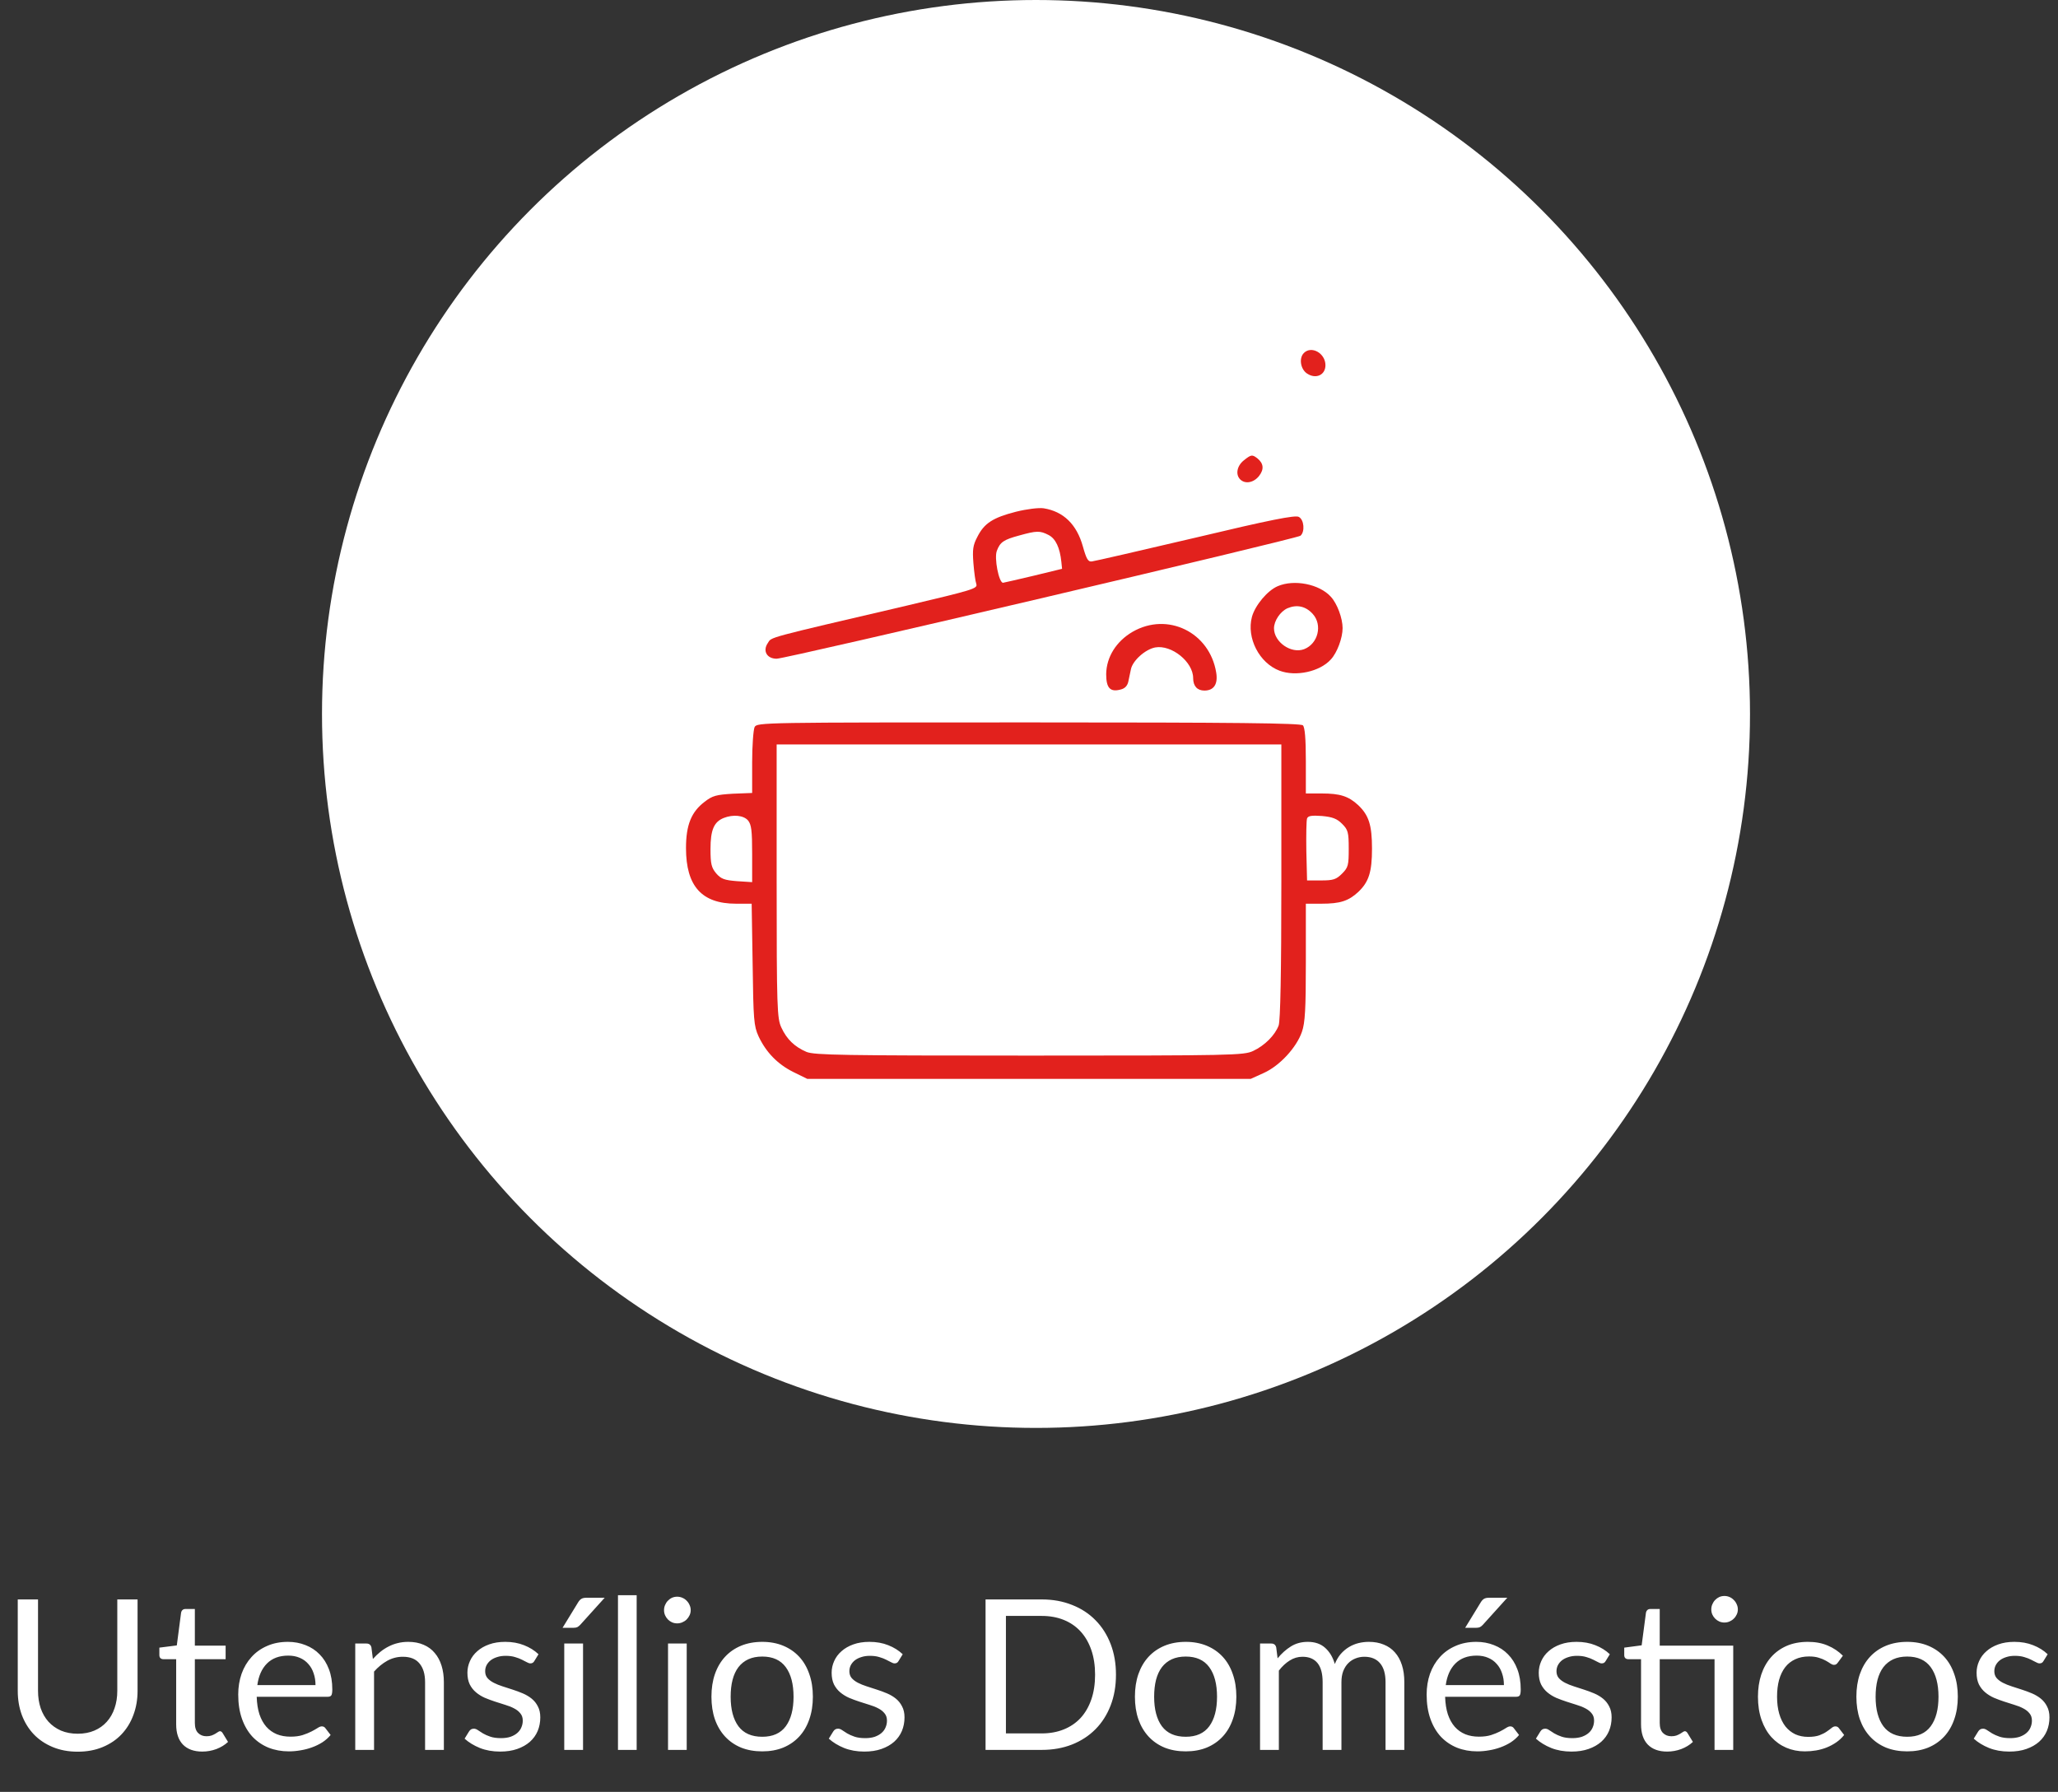 <svg width="147" height="128" viewBox="0 0 147 128" fill="none" xmlns="http://www.w3.org/2000/svg">
<rect x="0" y="0" width="147" height="128" fill="#333333" stroke="none"/>
<circle cx="74" cy="51" r="51" fill="white"/>
<path d="M5.551 123.845C5.996 123.845 6.393 123.77 6.743 123.62C7.093 123.47 7.388 123.26 7.628 122.99C7.873 122.72 8.058 122.397 8.183 122.022C8.313 121.647 8.378 121.235 8.378 120.785V114.252H9.826V120.785C9.826 121.405 9.726 121.98 9.526 122.51C9.331 123.04 9.048 123.5 8.678 123.89C8.313 124.275 7.866 124.577 7.336 124.797C6.806 125.018 6.211 125.128 5.551 125.128C4.891 125.128 4.296 125.018 3.766 124.797C3.236 124.577 2.786 124.275 2.416 123.89C2.046 123.5 1.761 123.04 1.561 122.51C1.366 121.98 1.268 121.405 1.268 120.785V114.252H2.716V120.777C2.716 121.227 2.778 121.64 2.903 122.015C3.033 122.39 3.218 122.712 3.458 122.982C3.703 123.252 4.001 123.465 4.351 123.62C4.706 123.77 5.106 123.845 5.551 123.845ZM14.451 125.12C13.851 125.12 13.389 124.952 13.063 124.617C12.743 124.282 12.584 123.8 12.584 123.17V118.52H11.668C11.588 118.52 11.521 118.497 11.466 118.452C11.411 118.402 11.383 118.327 11.383 118.227V117.695L12.629 117.537L12.936 115.19C12.951 115.115 12.983 115.055 13.034 115.01C13.088 114.96 13.159 114.935 13.243 114.935H13.918V117.552H16.116V118.52H13.918V123.08C13.918 123.4 13.996 123.637 14.151 123.792C14.306 123.947 14.506 124.025 14.751 124.025C14.891 124.025 15.011 124.007 15.111 123.972C15.216 123.932 15.306 123.89 15.381 123.845C15.456 123.8 15.518 123.76 15.569 123.725C15.623 123.685 15.671 123.665 15.711 123.665C15.781 123.665 15.844 123.707 15.899 123.792L16.288 124.43C16.058 124.645 15.781 124.815 15.456 124.94C15.131 125.06 14.796 125.12 14.451 125.12ZM22.536 120.372C22.536 120.062 22.491 119.78 22.401 119.525C22.316 119.265 22.188 119.042 22.018 118.857C21.853 118.667 21.651 118.522 21.411 118.422C21.171 118.317 20.898 118.265 20.593 118.265C19.953 118.265 19.446 118.452 19.071 118.827C18.701 119.197 18.471 119.712 18.381 120.372H22.536ZM23.616 123.935C23.451 124.135 23.253 124.31 23.023 124.46C22.793 124.605 22.546 124.725 22.281 124.82C22.021 124.915 21.751 124.985 21.471 125.03C21.191 125.08 20.913 125.105 20.638 125.105C20.113 125.105 19.628 125.017 19.183 124.842C18.743 124.662 18.361 124.402 18.036 124.062C17.716 123.717 17.466 123.292 17.286 122.787C17.106 122.282 17.016 121.702 17.016 121.047C17.016 120.517 17.096 120.022 17.256 119.562C17.421 119.102 17.656 118.705 17.961 118.37C18.266 118.03 18.638 117.765 19.078 117.575C19.518 117.38 20.013 117.282 20.563 117.282C21.018 117.282 21.438 117.36 21.823 117.515C22.213 117.665 22.548 117.885 22.828 118.175C23.113 118.46 23.336 118.815 23.496 119.24C23.656 119.66 23.736 120.14 23.736 120.68C23.736 120.89 23.713 121.03 23.668 121.1C23.623 121.17 23.538 121.205 23.413 121.205H18.336C18.351 121.685 18.416 122.102 18.531 122.457C18.651 122.812 18.816 123.11 19.026 123.35C19.236 123.585 19.486 123.762 19.776 123.882C20.066 123.997 20.391 124.055 20.751 124.055C21.086 124.055 21.373 124.017 21.613 123.942C21.858 123.862 22.068 123.777 22.243 123.687C22.418 123.597 22.563 123.515 22.678 123.44C22.798 123.36 22.901 123.32 22.986 123.32C23.096 123.32 23.181 123.362 23.241 123.447L23.616 123.935ZM26.635 118.505C26.8 118.32 26.975 118.152 27.16 118.002C27.345 117.852 27.54 117.725 27.745 117.62C27.955 117.51 28.175 117.427 28.405 117.372C28.64 117.312 28.893 117.282 29.163 117.282C29.578 117.282 29.943 117.352 30.258 117.492C30.578 117.627 30.843 117.822 31.053 118.077C31.268 118.327 31.43 118.63 31.54 118.985C31.65 119.34 31.705 119.732 31.705 120.162V125H30.363V120.162C30.363 119.587 30.23 119.142 29.965 118.827C29.705 118.507 29.308 118.347 28.773 118.347C28.378 118.347 28.008 118.442 27.663 118.632C27.323 118.822 27.008 119.08 26.718 119.405V125H25.375V117.402H26.178C26.368 117.402 26.485 117.495 26.53 117.68L26.635 118.505ZM38.165 118.655C38.105 118.765 38.012 118.82 37.887 118.82C37.812 118.82 37.727 118.792 37.632 118.737C37.537 118.682 37.42 118.622 37.28 118.557C37.145 118.487 36.982 118.425 36.792 118.37C36.602 118.31 36.377 118.28 36.117 118.28C35.892 118.28 35.69 118.31 35.51 118.37C35.33 118.425 35.175 118.502 35.045 118.602C34.92 118.702 34.822 118.82 34.752 118.955C34.687 119.085 34.655 119.227 34.655 119.382C34.655 119.577 34.71 119.74 34.82 119.87C34.935 120 35.085 120.112 35.27 120.207C35.455 120.302 35.665 120.387 35.9 120.462C36.135 120.532 36.375 120.61 36.62 120.695C36.87 120.775 37.112 120.865 37.347 120.965C37.582 121.065 37.792 121.19 37.977 121.34C38.162 121.49 38.31 121.675 38.42 121.895C38.535 122.11 38.592 122.37 38.592 122.675C38.592 123.025 38.53 123.35 38.405 123.65C38.28 123.945 38.095 124.202 37.85 124.422C37.605 124.637 37.305 124.807 36.95 124.932C36.595 125.058 36.185 125.12 35.72 125.12C35.19 125.12 34.71 125.035 34.28 124.865C33.85 124.69 33.485 124.467 33.185 124.197L33.5 123.687C33.54 123.622 33.587 123.572 33.642 123.537C33.697 123.502 33.767 123.485 33.852 123.485C33.942 123.485 34.037 123.52 34.137 123.59C34.237 123.66 34.357 123.737 34.497 123.822C34.642 123.907 34.817 123.985 35.022 124.055C35.227 124.125 35.482 124.16 35.787 124.16C36.047 124.16 36.275 124.127 36.47 124.062C36.665 123.992 36.827 123.9 36.957 123.785C37.087 123.67 37.182 123.537 37.242 123.387C37.307 123.237 37.34 123.077 37.34 122.907C37.34 122.697 37.282 122.525 37.167 122.39C37.057 122.25 36.91 122.132 36.725 122.037C36.54 121.937 36.327 121.852 36.087 121.782C35.852 121.707 35.61 121.63 35.36 121.55C35.115 121.47 34.872 121.38 34.632 121.28C34.397 121.175 34.187 121.045 34.002 120.89C33.817 120.735 33.667 120.545 33.552 120.32C33.442 120.09 33.387 119.812 33.387 119.487C33.387 119.197 33.447 118.92 33.567 118.655C33.687 118.385 33.862 118.15 34.092 117.95C34.322 117.745 34.605 117.582 34.94 117.463C35.275 117.342 35.657 117.282 36.087 117.282C36.587 117.282 37.035 117.362 37.43 117.522C37.83 117.677 38.175 117.892 38.465 118.167L38.165 118.655ZM41.646 117.402V125H40.304V117.402H41.646ZM43.191 114.132L41.444 116.067C41.374 116.142 41.304 116.197 41.234 116.232C41.169 116.262 41.084 116.277 40.979 116.277H40.184L41.294 114.462C41.364 114.347 41.439 114.265 41.519 114.215C41.604 114.16 41.726 114.132 41.886 114.132H43.191ZM45.476 113.952V125H44.141V113.952H45.476ZM49.051 117.402V125H47.716V117.402H49.051ZM49.336 115.017C49.336 115.147 49.309 115.27 49.254 115.385C49.203 115.495 49.133 115.595 49.044 115.685C48.959 115.77 48.856 115.837 48.736 115.887C48.621 115.937 48.498 115.962 48.368 115.962C48.239 115.962 48.116 115.937 48.001 115.887C47.891 115.837 47.794 115.77 47.709 115.685C47.623 115.595 47.556 115.495 47.506 115.385C47.456 115.27 47.431 115.147 47.431 115.017C47.431 114.887 47.456 114.765 47.506 114.65C47.556 114.53 47.623 114.427 47.709 114.342C47.794 114.252 47.891 114.182 48.001 114.132C48.116 114.082 48.239 114.057 48.368 114.057C48.498 114.057 48.621 114.082 48.736 114.132C48.856 114.182 48.959 114.252 49.044 114.342C49.133 114.427 49.203 114.53 49.254 114.65C49.309 114.765 49.336 114.887 49.336 115.017ZM54.447 117.282C55.002 117.282 55.502 117.375 55.947 117.56C56.392 117.745 56.772 118.007 57.087 118.347C57.402 118.687 57.642 119.1 57.807 119.585C57.977 120.065 58.062 120.602 58.062 121.197C58.062 121.797 57.977 122.337 57.807 122.817C57.642 123.297 57.402 123.707 57.087 124.047C56.772 124.387 56.392 124.65 55.947 124.835C55.502 125.015 55.002 125.105 54.447 125.105C53.887 125.105 53.382 125.015 52.932 124.835C52.487 124.65 52.107 124.387 51.792 124.047C51.477 123.707 51.234 123.297 51.065 122.817C50.9 122.337 50.817 121.797 50.817 121.197C50.817 120.602 50.9 120.065 51.065 119.585C51.234 119.1 51.477 118.687 51.792 118.347C52.107 118.007 52.487 117.745 52.932 117.56C53.382 117.375 53.887 117.282 54.447 117.282ZM54.447 124.062C55.197 124.062 55.757 123.812 56.127 123.312C56.497 122.807 56.682 122.105 56.682 121.205C56.682 120.3 56.497 119.595 56.127 119.09C55.757 118.585 55.197 118.332 54.447 118.332C54.067 118.332 53.734 118.397 53.45 118.527C53.169 118.657 52.934 118.845 52.745 119.09C52.559 119.335 52.419 119.637 52.325 119.997C52.234 120.352 52.19 120.755 52.19 121.205C52.19 122.105 52.374 122.807 52.745 123.312C53.12 123.812 53.687 124.062 54.447 124.062ZM64.18 118.655C64.12 118.765 64.028 118.82 63.903 118.82C63.828 118.82 63.743 118.792 63.648 118.737C63.553 118.682 63.435 118.622 63.295 118.557C63.16 118.487 62.998 118.425 62.808 118.37C62.618 118.31 62.393 118.28 62.133 118.28C61.908 118.28 61.705 118.31 61.525 118.37C61.345 118.425 61.19 118.502 61.06 118.602C60.935 118.702 60.838 118.82 60.768 118.955C60.703 119.085 60.67 119.227 60.67 119.382C60.67 119.577 60.725 119.74 60.835 119.87C60.95 120 61.1 120.112 61.285 120.207C61.47 120.302 61.68 120.387 61.915 120.462C62.15 120.532 62.39 120.61 62.635 120.695C62.885 120.775 63.128 120.865 63.363 120.965C63.598 121.065 63.808 121.19 63.993 121.34C64.178 121.49 64.325 121.675 64.435 121.895C64.55 122.11 64.608 122.37 64.608 122.675C64.608 123.025 64.545 123.35 64.42 123.65C64.295 123.945 64.11 124.202 63.865 124.422C63.62 124.637 63.32 124.807 62.965 124.932C62.61 125.058 62.2 125.12 61.735 125.12C61.205 125.12 60.725 125.035 60.295 124.865C59.865 124.69 59.5 124.467 59.2 124.197L59.515 123.687C59.555 123.622 59.603 123.572 59.658 123.537C59.713 123.502 59.783 123.485 59.868 123.485C59.958 123.485 60.053 123.52 60.153 123.59C60.253 123.66 60.373 123.737 60.513 123.822C60.658 123.907 60.833 123.985 61.038 124.055C61.243 124.125 61.498 124.16 61.803 124.16C62.063 124.16 62.29 124.127 62.485 124.062C62.68 123.992 62.843 123.9 62.973 123.785C63.103 123.67 63.198 123.537 63.258 123.387C63.323 123.237 63.355 123.077 63.355 122.907C63.355 122.697 63.298 122.525 63.183 122.39C63.073 122.25 62.925 122.132 62.74 122.037C62.555 121.937 62.343 121.852 62.103 121.782C61.868 121.707 61.625 121.63 61.375 121.55C61.13 121.47 60.888 121.38 60.648 121.28C60.413 121.175 60.203 121.045 60.018 120.89C59.833 120.735 59.683 120.545 59.568 120.32C59.458 120.09 59.403 119.812 59.403 119.487C59.403 119.197 59.463 118.92 59.583 118.655C59.703 118.385 59.878 118.15 60.108 117.95C60.338 117.745 60.62 117.582 60.955 117.463C61.29 117.342 61.673 117.282 62.103 117.282C62.603 117.282 63.05 117.362 63.445 117.522C63.845 117.677 64.19 117.892 64.48 118.167L64.18 118.655ZM79.712 119.63C79.712 120.435 79.585 121.167 79.33 121.827C79.075 122.487 78.715 123.052 78.25 123.522C77.785 123.992 77.225 124.357 76.57 124.617C75.92 124.872 75.2 125 74.41 125H70.397V114.252H74.41C75.2 114.252 75.92 114.382 76.57 114.642C77.225 114.897 77.785 115.262 78.25 115.737C78.715 116.207 79.075 116.772 79.33 117.432C79.585 118.092 79.712 118.825 79.712 119.63ZM78.22 119.63C78.22 118.97 78.13 118.38 77.95 117.86C77.77 117.34 77.515 116.9 77.185 116.54C76.855 116.18 76.455 115.905 75.985 115.715C75.515 115.525 74.99 115.43 74.41 115.43H71.852V123.822H74.41C74.99 123.822 75.515 123.727 75.985 123.537C76.455 123.347 76.855 123.075 77.185 122.72C77.515 122.36 77.77 121.92 77.95 121.4C78.13 120.88 78.22 120.29 78.22 119.63ZM84.696 117.282C85.251 117.282 85.751 117.375 86.196 117.56C86.641 117.745 87.021 118.007 87.336 118.347C87.651 118.687 87.891 119.1 88.056 119.585C88.226 120.065 88.311 120.602 88.311 121.197C88.311 121.797 88.226 122.337 88.056 122.817C87.891 123.297 87.651 123.707 87.336 124.047C87.021 124.387 86.641 124.65 86.196 124.835C85.751 125.015 85.251 125.105 84.696 125.105C84.136 125.105 83.631 125.015 83.181 124.835C82.736 124.65 82.356 124.387 82.041 124.047C81.726 123.707 81.484 123.297 81.314 122.817C81.148 122.337 81.066 121.797 81.066 121.197C81.066 120.602 81.148 120.065 81.314 119.585C81.484 119.1 81.726 118.687 82.041 118.347C82.356 118.007 82.736 117.745 83.181 117.56C83.631 117.375 84.136 117.282 84.696 117.282ZM84.696 124.062C85.446 124.062 86.006 123.812 86.376 123.312C86.746 122.807 86.931 122.105 86.931 121.205C86.931 120.3 86.746 119.595 86.376 119.09C86.006 118.585 85.446 118.332 84.696 118.332C84.316 118.332 83.984 118.397 83.698 118.527C83.418 118.657 83.183 118.845 82.993 119.09C82.808 119.335 82.668 119.637 82.573 119.997C82.484 120.352 82.439 120.755 82.439 121.205C82.439 122.105 82.624 122.807 82.993 123.312C83.368 123.812 83.936 124.062 84.696 124.062ZM90.004 125V117.402H90.807C90.997 117.402 91.114 117.495 91.159 117.68L91.257 118.46C91.537 118.115 91.852 117.832 92.202 117.612C92.552 117.392 92.957 117.282 93.417 117.282C93.927 117.282 94.339 117.425 94.654 117.71C94.974 117.995 95.204 118.38 95.344 118.865C95.454 118.59 95.594 118.352 95.764 118.152C95.939 117.952 96.134 117.787 96.349 117.657C96.564 117.527 96.792 117.432 97.032 117.372C97.277 117.312 97.524 117.282 97.774 117.282C98.174 117.282 98.529 117.347 98.839 117.477C99.154 117.602 99.419 117.787 99.634 118.032C99.854 118.277 100.022 118.58 100.137 118.94C100.252 119.295 100.309 119.702 100.309 120.162V125H98.967V120.162C98.967 119.567 98.837 119.117 98.577 118.812C98.317 118.502 97.942 118.347 97.452 118.347C97.232 118.347 97.022 118.387 96.822 118.467C96.627 118.542 96.454 118.655 96.304 118.805C96.154 118.955 96.034 119.145 95.944 119.375C95.859 119.6 95.817 119.862 95.817 120.162V125H94.474V120.162C94.474 119.552 94.352 119.097 94.107 118.797C93.862 118.497 93.504 118.347 93.034 118.347C92.704 118.347 92.399 118.437 92.119 118.617C91.839 118.792 91.582 119.032 91.347 119.337V125H90.004ZM107.423 120.372C107.423 120.062 107.378 119.78 107.288 119.525C107.203 119.265 107.076 119.042 106.906 118.857C106.741 118.667 106.538 118.522 106.298 118.422C106.058 118.317 105.786 118.265 105.481 118.265C104.841 118.265 104.333 118.452 103.958 118.827C103.588 119.197 103.358 119.712 103.268 120.372H107.423ZM108.503 123.935C108.338 124.135 108.141 124.31 107.911 124.46C107.681 124.605 107.433 124.725 107.168 124.82C106.908 124.915 106.638 124.985 106.358 125.03C106.078 125.08 105.801 125.105 105.526 125.105C105.001 125.105 104.516 125.017 104.071 124.842C103.631 124.662 103.248 124.402 102.923 124.062C102.603 123.717 102.353 123.292 102.173 122.787C101.993 122.282 101.903 121.702 101.903 121.047C101.903 120.517 101.983 120.022 102.143 119.562C102.308 119.102 102.543 118.705 102.848 118.37C103.153 118.03 103.526 117.765 103.966 117.575C104.406 117.38 104.901 117.282 105.451 117.282C105.906 117.282 106.326 117.36 106.711 117.515C107.101 117.665 107.436 117.885 107.716 118.175C108.001 118.46 108.223 118.815 108.383 119.24C108.543 119.66 108.623 120.14 108.623 120.68C108.623 120.89 108.601 121.03 108.556 121.1C108.511 121.17 108.426 121.205 108.301 121.205H103.223C103.238 121.685 103.303 122.102 103.418 122.457C103.538 122.812 103.703 123.11 103.913 123.35C104.123 123.585 104.373 123.762 104.663 123.882C104.953 123.997 105.278 124.055 105.638 124.055C105.973 124.055 106.261 124.017 106.501 123.942C106.746 123.862 106.956 123.777 107.131 123.687C107.306 123.597 107.451 123.515 107.566 123.44C107.686 123.36 107.788 123.32 107.873 123.32C107.983 123.32 108.068 123.362 108.128 123.447L108.503 123.935ZM107.663 114.132L105.916 116.067C105.846 116.142 105.776 116.197 105.706 116.232C105.641 116.262 105.556 116.277 105.451 116.277H104.656L105.766 114.462C105.836 114.347 105.911 114.265 105.991 114.215C106.076 114.16 106.198 114.132 106.358 114.132H107.663ZM114.688 118.655C114.628 118.765 114.536 118.82 114.411 118.82C114.336 118.82 114.251 118.792 114.156 118.737C114.061 118.682 113.943 118.622 113.803 118.557C113.668 118.487 113.506 118.425 113.316 118.37C113.126 118.31 112.901 118.28 112.641 118.28C112.416 118.28 112.213 118.31 112.033 118.37C111.853 118.425 111.698 118.502 111.568 118.602C111.443 118.702 111.346 118.82 111.276 118.955C111.211 119.085 111.178 119.227 111.178 119.382C111.178 119.577 111.233 119.74 111.343 119.87C111.458 120 111.608 120.112 111.793 120.207C111.978 120.302 112.188 120.387 112.423 120.462C112.658 120.532 112.898 120.61 113.143 120.695C113.393 120.775 113.636 120.865 113.871 120.965C114.106 121.065 114.316 121.19 114.501 121.34C114.686 121.49 114.833 121.675 114.943 121.895C115.058 122.11 115.116 122.37 115.116 122.675C115.116 123.025 115.053 123.35 114.928 123.65C114.803 123.945 114.618 124.202 114.373 124.422C114.128 124.637 113.828 124.807 113.473 124.932C113.118 125.058 112.708 125.12 112.243 125.12C111.713 125.12 111.233 125.035 110.803 124.865C110.373 124.69 110.008 124.467 109.708 124.197L110.023 123.687C110.063 123.622 110.111 123.572 110.166 123.537C110.221 123.502 110.291 123.485 110.376 123.485C110.466 123.485 110.561 123.52 110.661 123.59C110.761 123.66 110.881 123.737 111.021 123.822C111.166 123.907 111.341 123.985 111.546 124.055C111.751 124.125 112.006 124.16 112.311 124.16C112.571 124.16 112.798 124.127 112.993 124.062C113.188 123.992 113.351 123.9 113.481 123.785C113.611 123.67 113.706 123.537 113.766 123.387C113.831 123.237 113.863 123.077 113.863 122.907C113.863 122.697 113.806 122.525 113.691 122.39C113.581 122.25 113.433 122.132 113.248 122.037C113.063 121.937 112.851 121.852 112.611 121.782C112.376 121.707 112.133 121.63 111.883 121.55C111.638 121.47 111.396 121.38 111.156 121.28C110.921 121.175 110.711 121.045 110.526 120.89C110.341 120.735 110.191 120.545 110.076 120.32C109.966 120.09 109.911 119.812 109.911 119.487C109.911 119.197 109.971 118.92 110.091 118.655C110.211 118.385 110.386 118.15 110.616 117.95C110.846 117.745 111.128 117.582 111.463 117.463C111.798 117.342 112.181 117.282 112.611 117.282C113.111 117.282 113.558 117.362 113.953 117.522C114.353 117.677 114.698 117.892 114.988 118.167L114.688 118.655ZM123.802 125H122.467V118.52H118.552V123.08C118.552 123.4 118.63 123.637 118.785 123.792C118.94 123.947 119.14 124.025 119.385 124.025C119.525 124.025 119.645 124.007 119.745 123.972C119.85 123.932 119.94 123.89 120.015 123.845C120.09 123.8 120.152 123.76 120.202 123.725C120.257 123.685 120.305 123.665 120.345 123.665C120.415 123.665 120.477 123.707 120.532 123.792L120.922 124.43C120.692 124.645 120.415 124.815 120.09 124.94C119.765 125.06 119.43 125.12 119.085 125.12C118.485 125.12 118.022 124.952 117.697 124.617C117.377 124.282 117.217 123.8 117.217 123.17V118.52H116.302C116.222 118.52 116.155 118.497 116.1 118.452C116.045 118.402 116.017 118.327 116.017 118.227V117.695L117.262 117.53L117.57 115.19C117.585 115.115 117.617 115.055 117.667 115.01C117.722 114.96 117.792 114.935 117.877 114.935H118.552V117.552H123.802V125ZM124.132 114.965C124.132 115.095 124.105 115.217 124.05 115.332C124 115.442 123.93 115.54 123.84 115.625C123.755 115.71 123.655 115.777 123.54 115.827C123.425 115.877 123.302 115.902 123.172 115.902C123.042 115.902 122.92 115.877 122.805 115.827C122.695 115.777 122.597 115.71 122.512 115.625C122.427 115.54 122.36 115.442 122.31 115.332C122.26 115.217 122.235 115.095 122.235 114.965C122.235 114.835 122.26 114.712 122.31 114.597C122.36 114.477 122.427 114.375 122.512 114.29C122.597 114.2 122.695 114.13 122.805 114.08C122.92 114.03 123.042 114.005 123.172 114.005C123.302 114.005 123.425 114.03 123.54 114.08C123.655 114.13 123.755 114.2 123.84 114.29C123.93 114.375 124 114.477 124.05 114.597C124.105 114.712 124.132 114.835 124.132 114.965ZM131.283 118.752C131.243 118.807 131.203 118.85 131.163 118.88C131.123 118.91 131.068 118.925 130.998 118.925C130.923 118.925 130.84 118.895 130.75 118.835C130.66 118.77 130.548 118.7 130.413 118.625C130.283 118.55 130.12 118.482 129.925 118.422C129.735 118.357 129.5 118.325 129.22 118.325C128.845 118.325 128.515 118.392 128.23 118.527C127.945 118.657 127.705 118.847 127.51 119.097C127.32 119.347 127.175 119.65 127.075 120.005C126.98 120.36 126.933 120.757 126.933 121.197C126.933 121.657 126.985 122.067 127.09 122.427C127.195 122.782 127.343 123.082 127.533 123.327C127.728 123.567 127.96 123.752 128.23 123.882C128.505 124.007 128.813 124.07 129.153 124.07C129.478 124.07 129.745 124.032 129.955 123.957C130.165 123.877 130.338 123.79 130.473 123.695C130.613 123.6 130.728 123.515 130.818 123.44C130.913 123.36 131.005 123.32 131.095 123.32C131.205 123.32 131.29 123.362 131.35 123.447L131.725 123.935C131.56 124.14 131.373 124.315 131.163 124.46C130.953 124.605 130.725 124.727 130.48 124.827C130.24 124.922 129.988 124.992 129.723 125.038C129.458 125.083 129.188 125.105 128.913 125.105C128.438 125.105 127.995 125.017 127.585 124.842C127.18 124.667 126.828 124.415 126.528 124.085C126.228 123.75 125.993 123.34 125.823 122.855C125.653 122.37 125.568 121.817 125.568 121.197C125.568 120.632 125.645 120.11 125.8 119.63C125.96 119.15 126.19 118.737 126.49 118.392C126.795 118.042 127.168 117.77 127.608 117.575C128.053 117.38 128.563 117.282 129.138 117.282C129.673 117.282 130.143 117.37 130.548 117.545C130.958 117.715 131.32 117.957 131.635 118.272L131.283 118.752ZM136.229 117.282C136.784 117.282 137.284 117.375 137.729 117.56C138.174 117.745 138.554 118.007 138.869 118.347C139.184 118.687 139.424 119.1 139.589 119.585C139.759 120.065 139.844 120.602 139.844 121.197C139.844 121.797 139.759 122.337 139.589 122.817C139.424 123.297 139.184 123.707 138.869 124.047C138.554 124.387 138.174 124.65 137.729 124.835C137.284 125.015 136.784 125.105 136.229 125.105C135.669 125.105 135.164 125.015 134.714 124.835C134.269 124.65 133.889 124.387 133.574 124.047C133.259 123.707 133.017 123.297 132.847 122.817C132.682 122.337 132.599 121.797 132.599 121.197C132.599 120.602 132.682 120.065 132.847 119.585C133.017 119.1 133.259 118.687 133.574 118.347C133.889 118.007 134.269 117.745 134.714 117.56C135.164 117.375 135.669 117.282 136.229 117.282ZM136.229 124.062C136.979 124.062 137.539 123.812 137.909 123.312C138.279 122.807 138.464 122.105 138.464 121.205C138.464 120.3 138.279 119.595 137.909 119.09C137.539 118.585 136.979 118.332 136.229 118.332C135.849 118.332 135.517 118.397 135.232 118.527C134.952 118.657 134.717 118.845 134.527 119.09C134.342 119.335 134.202 119.637 134.107 119.997C134.017 120.352 133.972 120.755 133.972 121.205C133.972 122.105 134.157 122.807 134.527 123.312C134.902 123.812 135.469 124.062 136.229 124.062ZM145.962 118.655C145.902 118.765 145.81 118.82 145.685 118.82C145.61 118.82 145.525 118.792 145.43 118.737C145.335 118.682 145.217 118.622 145.077 118.557C144.942 118.487 144.78 118.425 144.59 118.37C144.4 118.31 144.175 118.28 143.915 118.28C143.69 118.28 143.487 118.31 143.307 118.37C143.127 118.425 142.972 118.502 142.842 118.602C142.717 118.702 142.62 118.82 142.55 118.955C142.485 119.085 142.452 119.227 142.452 119.382C142.452 119.577 142.507 119.74 142.617 119.87C142.732 120 142.882 120.112 143.067 120.207C143.252 120.302 143.462 120.387 143.697 120.462C143.932 120.532 144.172 120.61 144.417 120.695C144.667 120.775 144.91 120.865 145.145 120.965C145.38 121.065 145.59 121.19 145.775 121.34C145.96 121.49 146.107 121.675 146.217 121.895C146.332 122.11 146.39 122.37 146.39 122.675C146.39 123.025 146.327 123.35 146.202 123.65C146.077 123.945 145.892 124.202 145.647 124.422C145.402 124.637 145.102 124.807 144.747 124.932C144.392 125.058 143.982 125.12 143.517 125.12C142.987 125.12 142.507 125.035 142.077 124.865C141.647 124.69 141.282 124.467 140.982 124.197L141.297 123.687C141.337 123.622 141.385 123.572 141.44 123.537C141.495 123.502 141.565 123.485 141.65 123.485C141.74 123.485 141.835 123.52 141.935 123.59C142.035 123.66 142.155 123.737 142.295 123.822C142.44 123.907 142.615 123.985 142.82 124.055C143.025 124.125 143.28 124.16 143.585 124.16C143.845 124.16 144.072 124.127 144.267 124.062C144.462 123.992 144.625 123.9 144.755 123.785C144.885 123.67 144.98 123.537 145.04 123.387C145.105 123.237 145.137 123.077 145.137 122.907C145.137 122.697 145.08 122.525 144.965 122.39C144.855 122.25 144.707 122.132 144.522 122.037C144.337 121.937 144.125 121.852 143.885 121.782C143.65 121.707 143.407 121.63 143.157 121.55C142.912 121.47 142.67 121.38 142.43 121.28C142.195 121.175 141.985 121.045 141.8 120.89C141.615 120.735 141.465 120.545 141.35 120.32C141.24 120.09 141.185 119.812 141.185 119.487C141.185 119.197 141.245 118.92 141.365 118.655C141.485 118.385 141.66 118.15 141.89 117.95C142.12 117.745 142.402 117.582 142.737 117.463C143.072 117.342 143.455 117.282 143.885 117.282C144.385 117.282 144.832 117.362 145.227 117.522C145.627 117.677 145.972 117.892 146.262 118.167L145.962 118.655Z" fill="white"/>
<path d="M93.135 25.214C92.767 25.582 92.89 26.369 93.362 26.684C93.992 27.104 94.675 26.789 94.675 26.089C94.675 25.232 93.677 24.672 93.135 25.214Z" fill="#E2211D"/>
<path d="M88.83 32.897C88.358 33.282 88.235 33.894 88.585 34.244C88.935 34.594 89.547 34.489 89.933 33.999C90.3 33.527 90.265 33.107 89.81 32.739C89.442 32.459 89.373 32.459 88.83 32.897Z" fill="#E2211D"/>
<path d="M72.573 36.554C70.927 36.974 70.297 37.377 69.808 38.357C69.493 38.952 69.457 39.267 69.528 40.212C69.58 40.859 69.668 41.524 69.737 41.717C69.843 42.049 69.51 42.137 64.715 43.274C54.583 45.637 55.125 45.497 54.845 45.934C54.46 46.494 54.775 47.054 55.475 47.054C56.157 47.054 92.593 38.497 92.89 38.269C93.222 37.989 93.153 37.114 92.767 36.922C92.522 36.782 90.737 37.132 85.382 38.409C81.498 39.319 78.172 40.089 77.98 40.107C77.718 40.142 77.595 39.914 77.35 39.039C76.912 37.464 75.968 36.537 74.55 36.309C74.2 36.257 73.343 36.362 72.573 36.554ZM74.9 38.217C75.407 38.479 75.705 39.127 75.81 40.124L75.862 40.632L73.85 41.122C72.748 41.384 71.75 41.612 71.645 41.629C71.347 41.629 70.998 39.844 71.207 39.337C71.435 38.724 71.698 38.549 72.8 38.252C74.06 37.902 74.287 37.902 74.9 38.217Z" fill="#E2211D"/>
<path d="M91.262 41.874C90.527 42.189 89.652 43.239 89.425 44.062C89.022 45.567 89.95 47.369 91.402 47.912C92.557 48.349 94.272 47.982 95.06 47.107C95.515 46.617 95.9 45.567 95.9 44.867C95.9 44.167 95.515 43.117 95.06 42.627C94.237 41.717 92.435 41.367 91.262 41.874ZM93.765 43.852C94.482 44.639 94.15 45.987 93.152 46.372C92.225 46.722 91 45.864 91 44.884C91 44.342 91.455 43.677 91.962 43.449C92.627 43.169 93.257 43.292 93.765 43.852Z" fill="#E2211D"/>
<path d="M80.903 45.129C79.73 45.812 79.03 46.932 79.013 48.157C79.013 49.137 79.293 49.452 80.028 49.259C80.343 49.189 80.517 48.997 80.588 48.717C80.64 48.472 80.728 48.069 80.78 47.807C80.903 47.194 81.795 46.389 82.513 46.249C83.685 46.039 85.225 47.282 85.225 48.437C85.225 49.014 85.522 49.329 86.03 49.329C86.713 49.329 87.01 48.857 86.87 48.034C86.397 45.164 83.405 43.694 80.903 45.129Z" fill="#E2211D"/>
<path d="M53.9 51.937C53.812 52.129 53.725 53.267 53.725 54.457V56.644L52.36 56.697C51.17 56.767 50.89 56.837 50.33 57.274C49.385 57.992 49 58.919 49 60.582C49 63.294 50.12 64.554 52.57 64.554H53.69L53.76 68.877C53.812 72.849 53.847 73.287 54.18 74.022C54.722 75.177 55.545 76.017 56.665 76.577L57.663 77.067H73.5H89.338L90.265 76.647C91.403 76.139 92.61 74.827 92.995 73.707C93.222 73.059 93.275 72.079 93.275 68.719V64.554H94.395C95.725 64.554 96.32 64.362 97.02 63.714C97.772 62.997 98 62.297 98 60.617C98 58.937 97.772 58.237 97.02 57.519C96.32 56.872 95.725 56.679 94.395 56.679H93.275V54.352C93.275 52.777 93.205 51.954 93.065 51.814C92.907 51.657 88.323 51.604 73.465 51.604C54.477 51.604 54.075 51.604 53.9 51.937ZM91.525 62.962C91.525 69.454 91.455 72.919 91.332 73.252C91.07 73.952 90.335 74.687 89.513 75.072C88.847 75.387 88.025 75.404 73.535 75.404C60.148 75.404 58.188 75.369 57.61 75.142C56.752 74.774 56.193 74.232 55.807 73.392C55.51 72.744 55.475 72.044 55.475 62.927V53.179H73.5H91.525V62.962ZM53.428 58.604C53.672 58.902 53.725 59.322 53.725 60.984V63.014L52.64 62.944C51.748 62.874 51.502 62.787 51.153 62.384C50.82 61.982 50.75 61.719 50.75 60.652C50.75 59.287 50.995 58.709 51.695 58.429C52.36 58.167 53.112 58.237 53.428 58.604ZM95.865 58.849C96.285 59.269 96.338 59.444 96.338 60.617C96.338 61.807 96.302 61.964 95.865 62.402C95.445 62.822 95.235 62.892 94.377 62.892H93.362L93.31 60.809C93.293 59.654 93.31 58.604 93.362 58.464C93.433 58.272 93.695 58.237 94.43 58.289C95.183 58.359 95.498 58.482 95.865 58.849Z" fill="#E2211D"/>
</svg>
